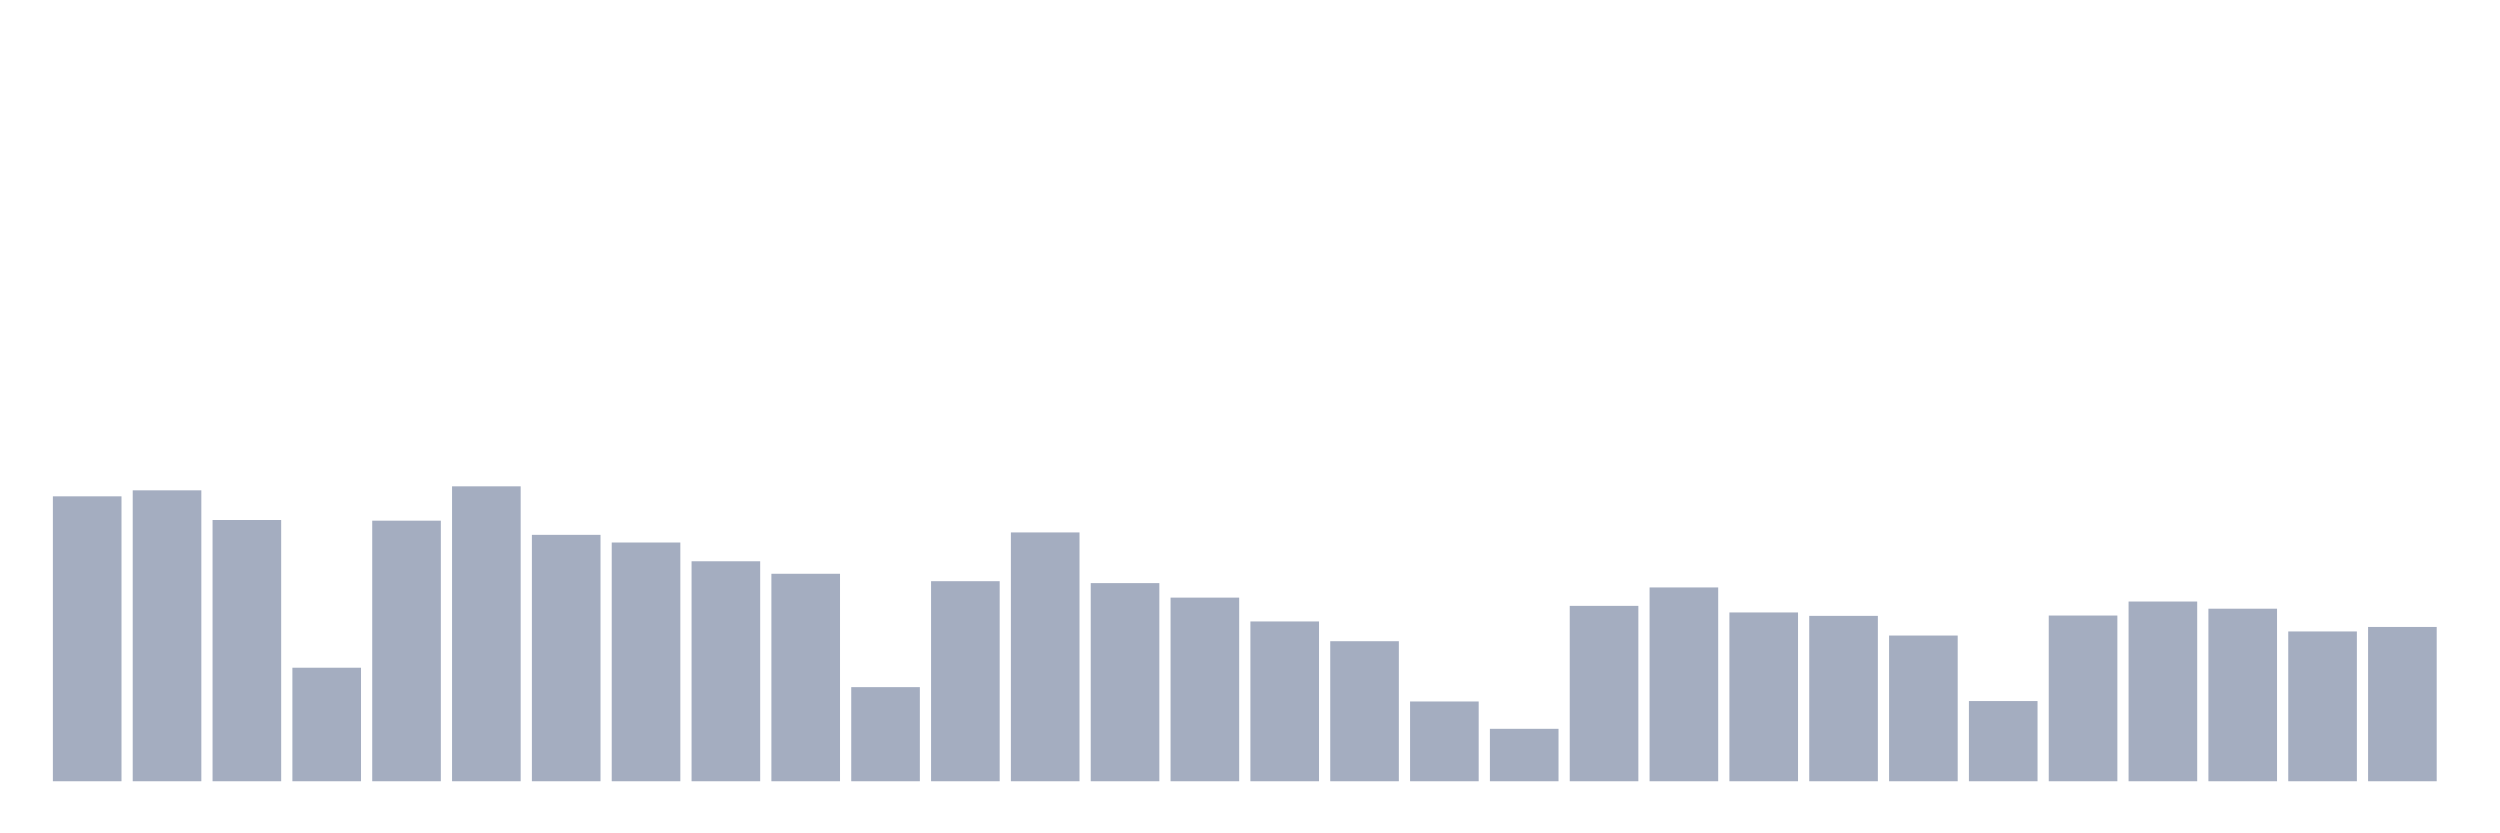 <svg xmlns="http://www.w3.org/2000/svg" viewBox="0 0 480 160"><g transform="translate(10,10)"><rect class="bar" x="0.153" width="13.175" y="85.296" height="54.704" fill="rgb(164,173,192)"></rect><rect class="bar" x="15.482" width="13.175" y="84.143" height="55.857" fill="rgb(164,173,192)"></rect><rect class="bar" x="30.81" width="13.175" y="89.841" height="50.159" fill="rgb(164,173,192)"></rect><rect class="bar" x="46.138" width="13.175" y="118.202" height="21.798" fill="rgb(164,173,192)"></rect><rect class="bar" x="61.466" width="13.175" y="89.969" height="50.031" fill="rgb(164,173,192)"></rect><rect class="bar" x="76.794" width="13.175" y="83.375" height="56.625" fill="rgb(164,173,192)"></rect><rect class="bar" x="92.123" width="13.175" y="92.69" height="47.31" fill="rgb(164,173,192)"></rect><rect class="bar" x="107.451" width="13.175" y="94.162" height="45.838" fill="rgb(164,173,192)"></rect><rect class="bar" x="122.779" width="13.175" y="97.763" height="42.237" fill="rgb(164,173,192)"></rect><rect class="bar" x="138.107" width="13.175" y="100.164" height="39.836" fill="rgb(164,173,192)"></rect><rect class="bar" x="153.436" width="13.175" y="121.931" height="18.069" fill="rgb(164,173,192)"></rect><rect class="bar" x="168.764" width="13.175" y="101.589" height="38.411" fill="rgb(164,173,192)"></rect><rect class="bar" x="184.092" width="13.175" y="92.226" height="47.774" fill="rgb(164,173,192)"></rect><rect class="bar" x="199.42" width="13.175" y="101.957" height="38.043" fill="rgb(164,173,192)"></rect><rect class="bar" x="214.748" width="13.175" y="104.742" height="35.258" fill="rgb(164,173,192)"></rect><rect class="bar" x="230.077" width="13.175" y="109.319" height="30.681" fill="rgb(164,173,192)"></rect><rect class="bar" x="245.405" width="13.175" y="113.112" height="26.888" fill="rgb(164,173,192)"></rect><rect class="bar" x="260.733" width="13.175" y="124.683" height="15.317" fill="rgb(164,173,192)"></rect><rect class="bar" x="276.061" width="13.175" y="129.933" height="10.067" fill="rgb(164,173,192)"></rect><rect class="bar" x="291.39" width="13.175" y="106.326" height="33.674" fill="rgb(164,173,192)"></rect><rect class="bar" x="306.718" width="13.175" y="102.789" height="37.211" fill="rgb(164,173,192)"></rect><rect class="bar" x="322.046" width="13.175" y="107.59" height="32.41" fill="rgb(164,173,192)"></rect><rect class="bar" x="337.374" width="13.175" y="108.247" height="31.753" fill="rgb(164,173,192)"></rect><rect class="bar" x="352.702" width="13.175" y="112.024" height="27.976" fill="rgb(164,173,192)"></rect><rect class="bar" x="368.031" width="13.175" y="124.603" height="15.397" fill="rgb(164,173,192)"></rect><rect class="bar" x="383.359" width="13.175" y="108.183" height="31.817" fill="rgb(164,173,192)"></rect><rect class="bar" x="398.687" width="13.175" y="105.494" height="34.506" fill="rgb(164,173,192)"></rect><rect class="bar" x="414.015" width="13.175" y="106.87" height="33.13" fill="rgb(164,173,192)"></rect><rect class="bar" x="429.344" width="13.175" y="111.239" height="28.761" fill="rgb(164,173,192)"></rect><rect class="bar" x="444.672" width="13.175" y="110.375" height="29.625" fill="rgb(164,173,192)"></rect></g></svg>